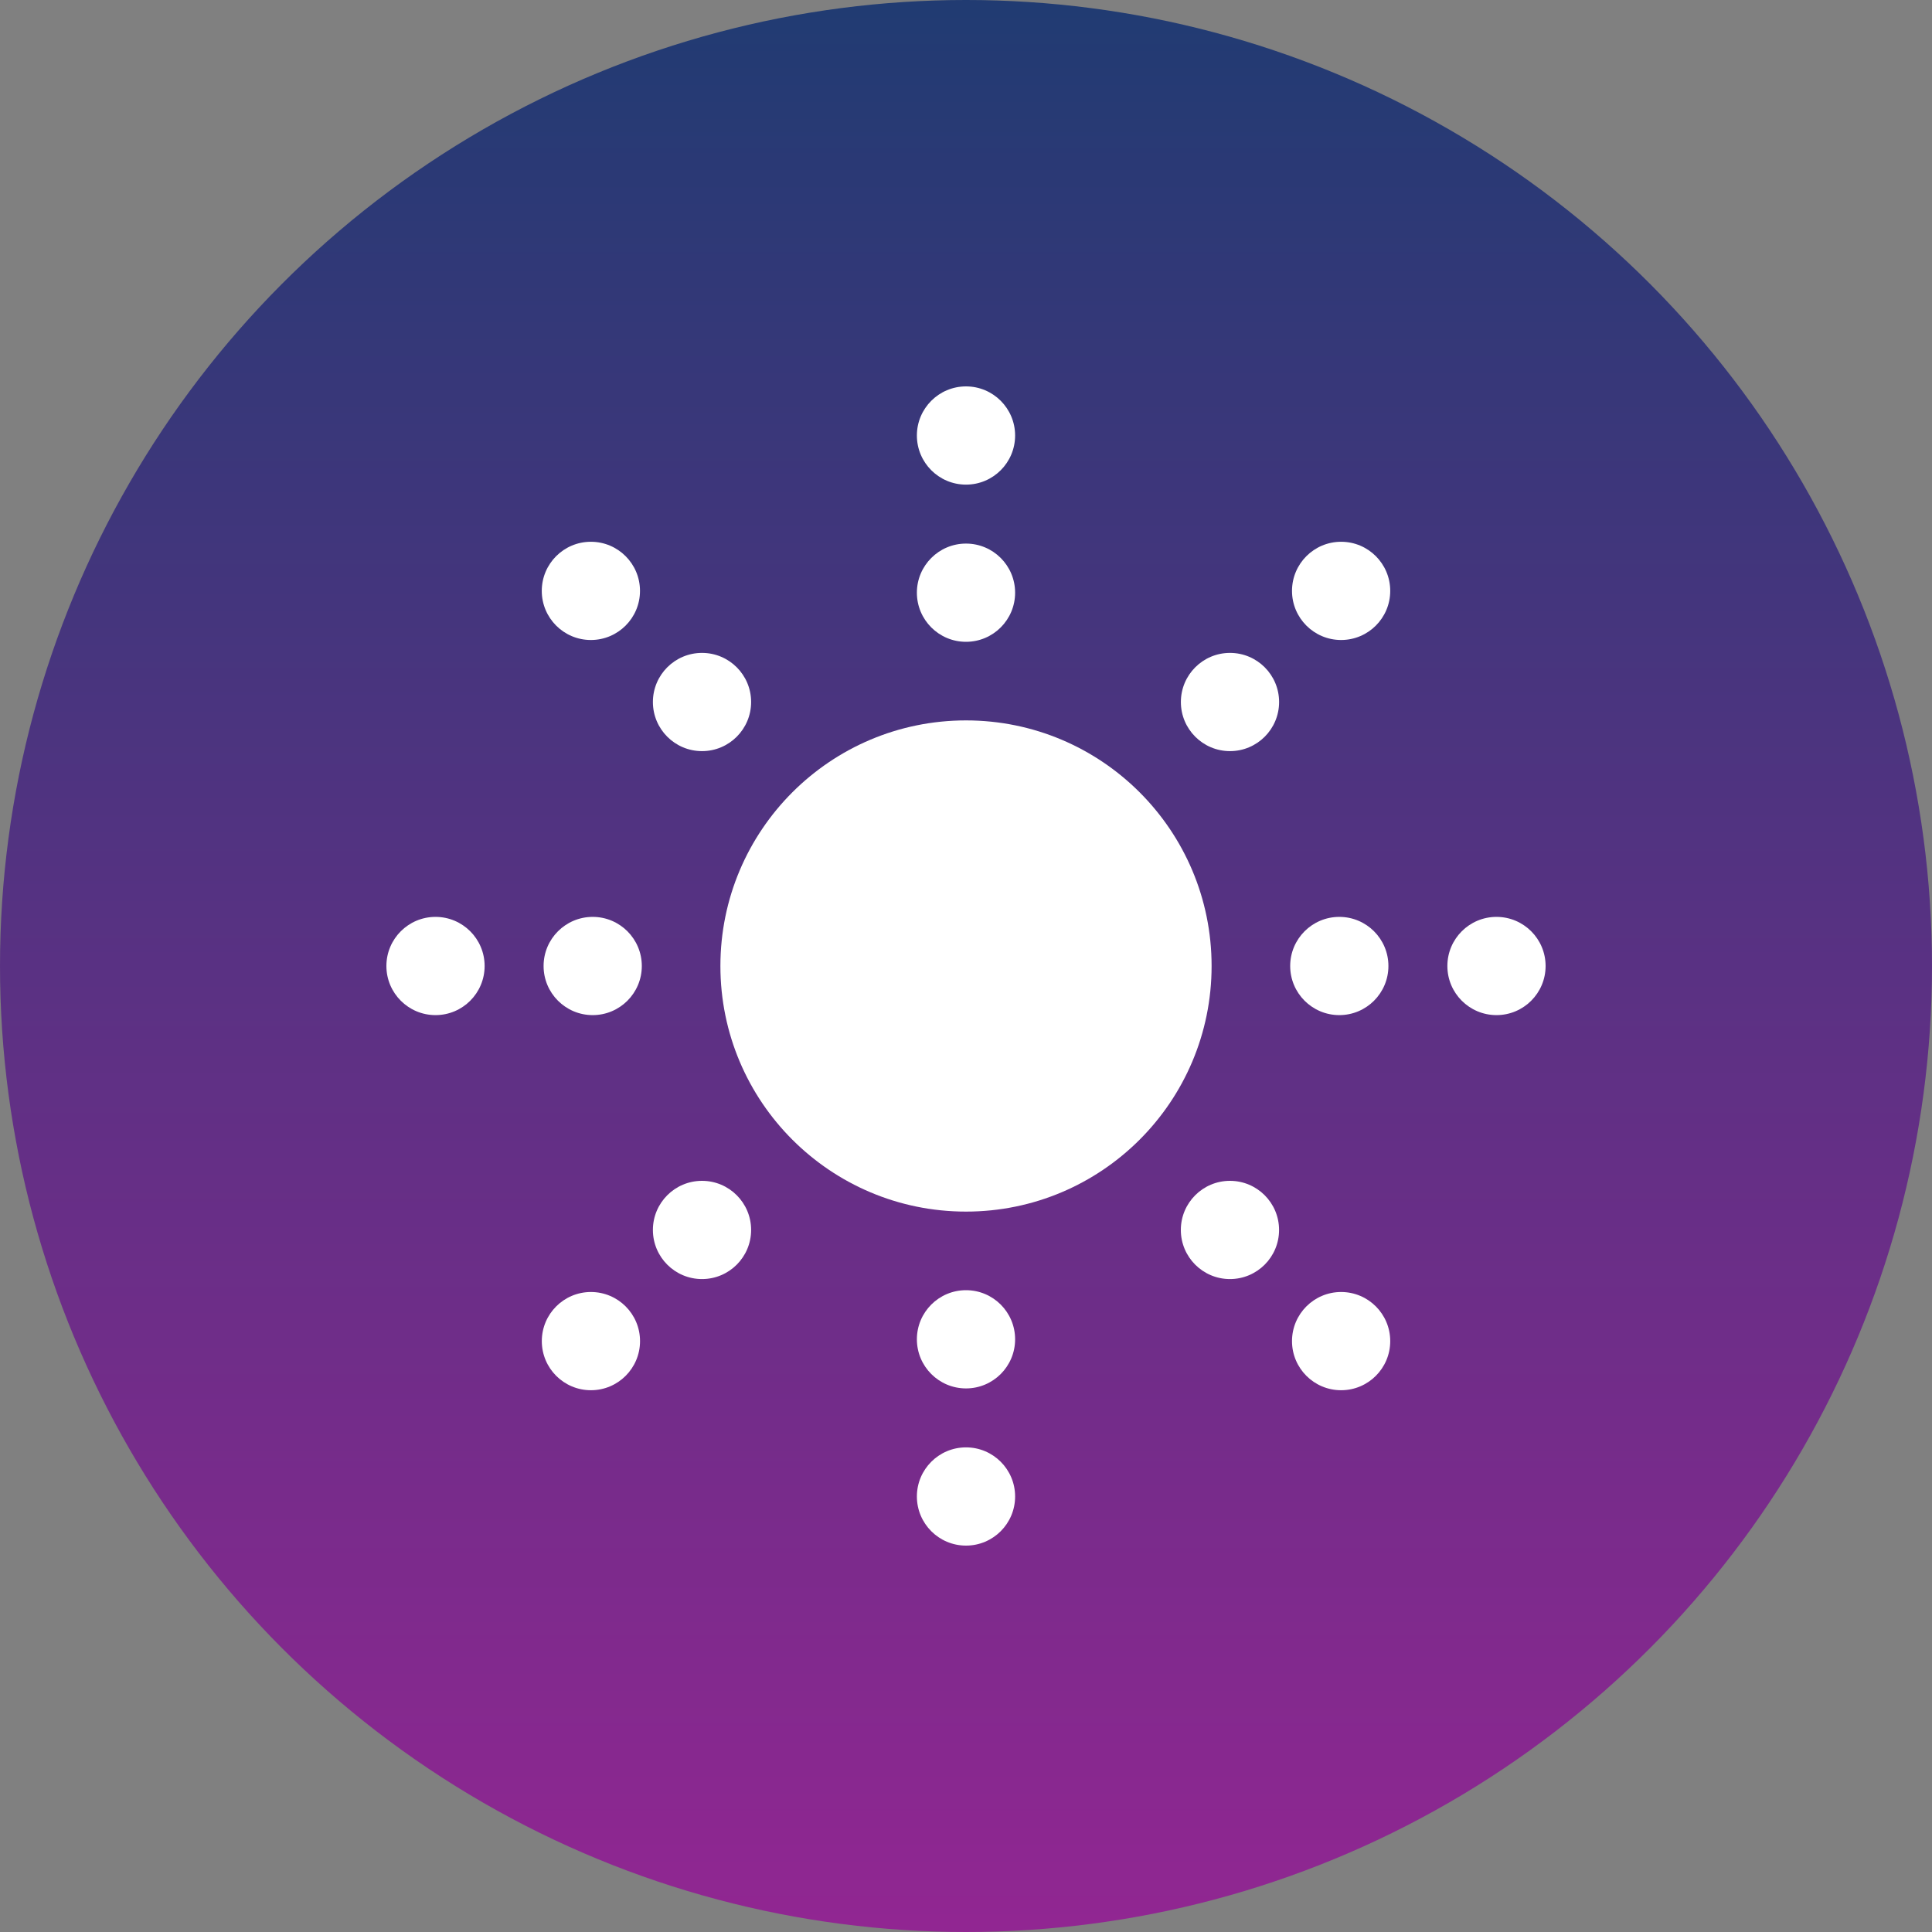 <svg xmlns="http://www.w3.org/2000/svg" xmlns:xlink="http://www.w3.org/1999/xlink" width="50" height="50" viewBox="0 0 50 50">
  <rect x="0" y="0" width="50" height="50" fill="#808080" stroke="none"/>
  <defs>
    <linearGradient id="linear-gradient" x1="0.5" x2="0.5" y2="1" gradientUnits="objectBoundingBox">
      <stop offset="0" stop-color="#203b72"/>
      <stop offset="0.374" stop-color="#4b347f"/>
      <stop offset="1" stop-color="#922692"/>
    </linearGradient>
  </defs>
  <g id="Groupe_1858" data-name="Groupe 1858" transform="translate(-92 -506)">
    <circle id="Ellipse_1" data-name="Ellipse 1" cx="25" cy="25" r="25" transform="translate(92 506)" fill="url(#linear-gradient)"/>
    <g id="noun_sun_12294" transform="translate(81.5 495.5)">
      <circle id="Ellipse_2" data-name="Ellipse 2" cx="6.356" cy="6.356" r="6.356" transform="translate(29.144 29.144)" fill="#fff"/>
      <circle id="Ellipse_3" data-name="Ellipse 3" cx="1.271" cy="1.271" r="1.271" transform="translate(43.89 34.229)" fill="#fff"/>
      <circle id="Ellipse_4" data-name="Ellipse 4" cx="1.271" cy="1.271" r="1.271" transform="translate(47.958 34.229)" fill="#fff"/>
      <circle id="Ellipse_5" data-name="Ellipse 5" cx="1.271" cy="1.271" r="1.271" transform="translate(20.5 34.229)" fill="#fff"/>
      <circle id="Ellipse_6" data-name="Ellipse 6" cx="1.271" cy="1.271" r="1.271" transform="translate(24.568 34.229)" fill="#fff"/>
      <circle id="Ellipse_7" data-name="Ellipse 7" cx="1.271" cy="1.271" r="1.271" transform="translate(41.06 41.06)" fill="#fff"/>
      <circle id="Ellipse_8" data-name="Ellipse 8" cx="1.271" cy="1.271" r="1.271" transform="translate(43.937 43.937)" fill="#fff"/>
      <circle id="Ellipse_9" data-name="Ellipse 9" cx="1.271" cy="1.271" r="1.271" transform="translate(24.521 24.521)" fill="#fff"/>
      <circle id="Ellipse_10" data-name="Ellipse 10" cx="1.271" cy="1.271" r="1.271" transform="translate(27.397 27.397)" fill="#fff"/>
      <circle id="Ellipse_11" data-name="Ellipse 11" cx="1.271" cy="1.271" r="1.271" transform="translate(27.397 41.06)" fill="#fff"/>
      <circle id="Ellipse_12" data-name="Ellipse 12" cx="1.271" cy="1.271" r="1.271" transform="translate(24.522 43.937)" fill="#fff"/>
      <circle id="Ellipse_13" data-name="Ellipse 13" cx="1.271" cy="1.271" r="1.271" transform="translate(43.937 24.521)" fill="#fff"/>
      <circle id="Ellipse_14" data-name="Ellipse 14" cx="1.271" cy="1.271" r="1.271" transform="translate(41.061 27.397)" fill="#fff"/>
      <circle id="Ellipse_15" data-name="Ellipse 15" cx="1.271" cy="1.271" r="1.271" transform="translate(34.229 43.89)" fill="#fff"/>
      <circle id="Ellipse_16" data-name="Ellipse 16" cx="1.271" cy="1.271" r="1.271" transform="translate(34.229 47.958)" fill="#fff"/>
      <circle id="Ellipse_17" data-name="Ellipse 17" cx="1.271" cy="1.271" r="1.271" transform="translate(34.229 20.5)" fill="#fff"/>
      <circle id="Ellipse_18" data-name="Ellipse 18" cx="1.271" cy="1.271" r="1.271" transform="translate(34.229 24.568)" fill="#fff"/>
    </g>
  </g>
</svg>

